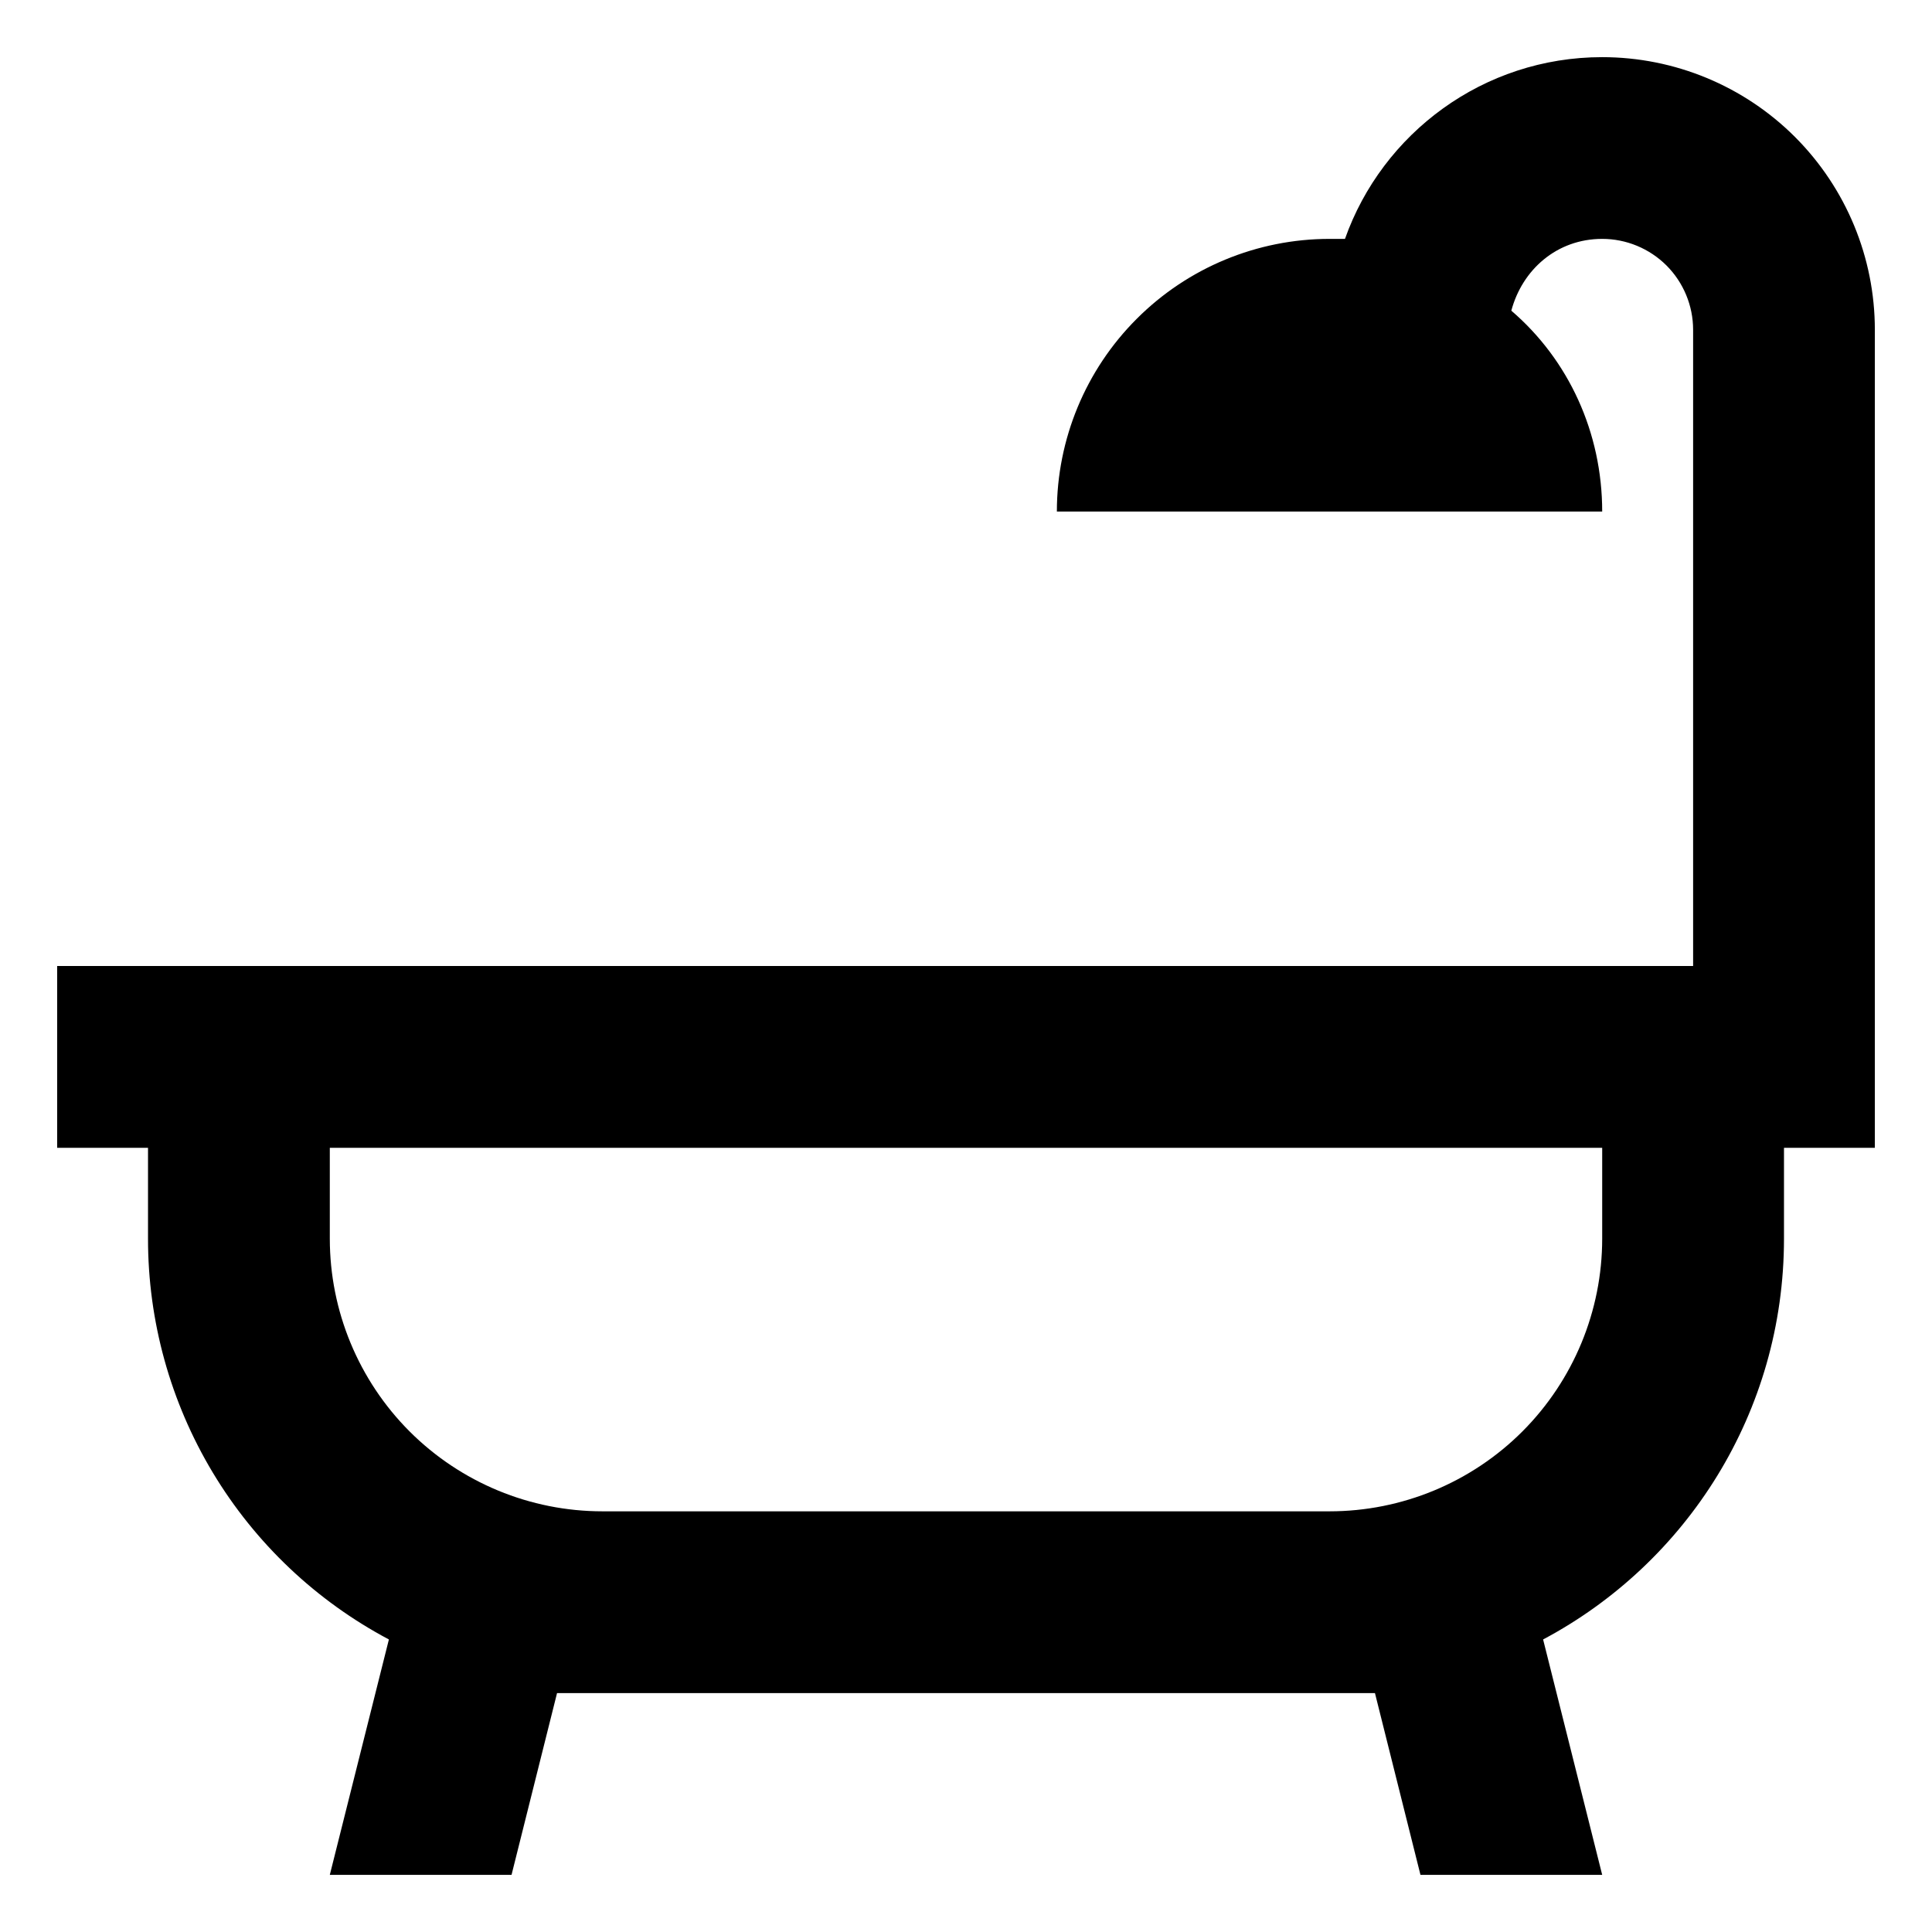 <svg width="31" height="31" viewBox="0 0 31 31" fill="none" xmlns="http://www.w3.org/2000/svg">
<path d="M28.625 18.417V19.875C28.625 22.66 27.065 25.081 24.76 26.306L25.708 30.083H22.792L22.062 27.167H8.938L8.208 30.083H5.292L6.24 26.306C5.072 25.687 4.095 24.761 3.414 23.628C2.733 22.494 2.374 21.197 2.375 19.875V18.417H0.917V15.5H27.167V5.292C27.167 4.905 27.013 4.534 26.74 4.26C26.466 3.987 26.095 3.833 25.708 3.833C24.979 3.833 24.425 4.329 24.25 4.985C25.169 5.773 25.708 6.94 25.708 8.208H16.958C16.958 7.048 17.419 5.935 18.24 5.115C19.06 4.294 20.173 3.833 21.333 3.833H21.581C22.179 2.142 23.798 0.917 25.708 0.917C26.869 0.917 27.982 1.378 28.802 2.198C29.622 3.019 30.083 4.131 30.083 5.292V18.417H28.625ZM25.708 18.417H5.292V19.875C5.292 21.035 5.753 22.148 6.573 22.969C7.394 23.789 8.506 24.25 9.667 24.25H21.333C22.494 24.25 23.607 23.789 24.427 22.969C25.247 22.148 25.708 21.035 25.708 19.875V18.417Z" fill="black"/>
</svg>
